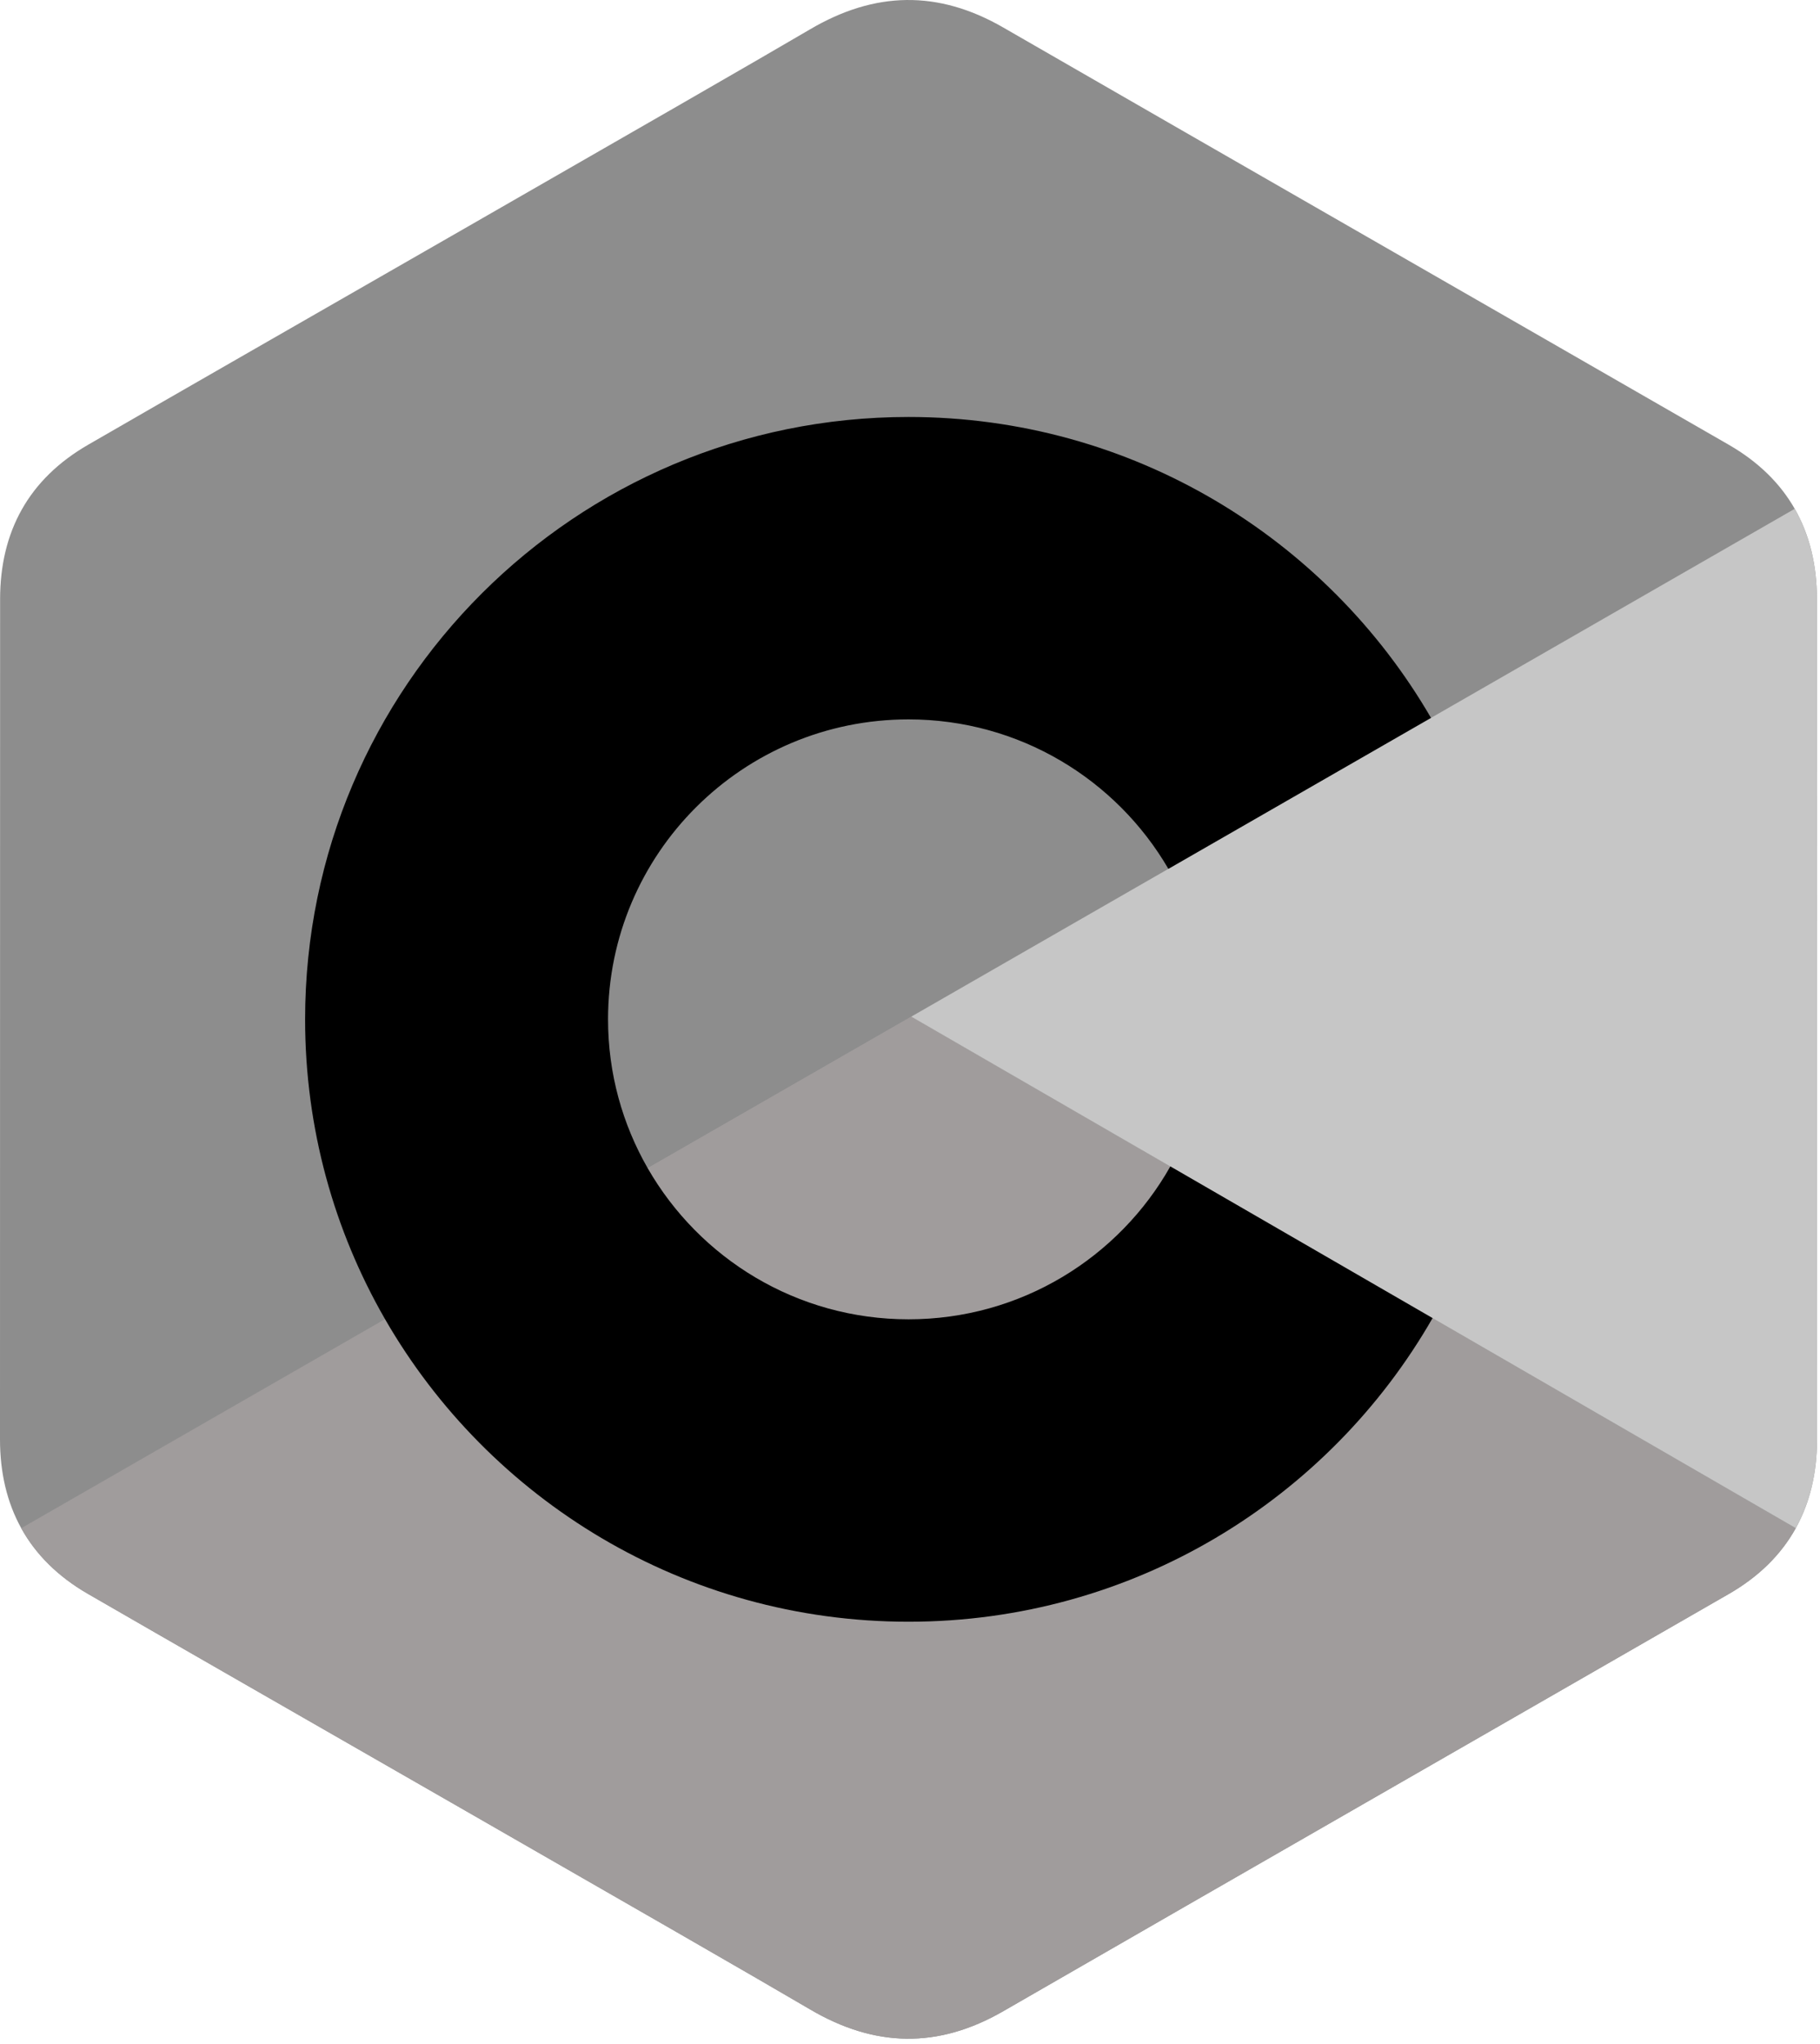 <svg width="228" height="256" viewBox="0 0 228 256" fill="none" xmlns="http://www.w3.org/2000/svg">
<path fill-rule="evenodd" clip-rule="evenodd" d="M227.616 75.069C227.614 70.775 226.694 66.982 224.834 63.726C223.006 60.524 220.269 57.84 216.598 55.719C186.295 38.279 155.962 20.894 125.668 3.437C117.501 -1.269 109.582 -1.097 101.476 3.676C89.414 10.775 29.026 45.306 11.03 55.709C3.619 59.991 0.013 66.543 0.012 75.061C0 110.132 0.012 145.202 0 180.274C0.002 184.473 0.883 188.193 2.661 191.4C4.49 194.699 7.265 197.456 11.021 199.626C29.017 210.029 89.413 244.557 101.472 251.658C109.582 256.434 117.501 256.605 125.671 251.897C155.965 234.439 186.3 217.055 216.608 199.615C220.364 197.447 223.139 194.687 224.967 191.391C226.743 188.184 227.626 184.464 227.628 180.264C227.628 180.264 227.628 110.141 227.616 75.069Z" fill="#8D8D8D"/>
<path fill-rule="evenodd" clip-rule="evenodd" d="M114.162 127.326L2.661 191.4C4.49 194.699 7.265 197.456 11.021 199.626C29.017 210.029 89.413 244.557 101.472 251.658C109.582 256.434 117.501 256.605 125.671 251.897C155.965 234.439 186.3 217.055 216.608 199.615C220.364 197.447 223.139 194.687 224.967 191.391L114.162 127.326Z" fill="#A09C9C"/>
<path fill-rule="evenodd" clip-rule="evenodd" d="M81.137 146.305C87.625 157.61 99.822 165.235 113.814 165.235C127.892 165.235 140.159 157.513 146.614 146.087L114.162 127.326L81.137 146.305Z" fill="#A09C9C"/>
<path fill-rule="evenodd" clip-rule="evenodd" d="M227.616 75.069C227.614 70.775 226.694 66.982 224.834 63.726L114.162 127.326L224.967 191.391C226.743 188.184 227.626 184.464 227.628 180.264C227.628 180.264 227.628 110.141 227.616 75.069Z" fill="#C6C6C6"/>
<path fill-rule="evenodd" clip-rule="evenodd" d="M146.614 146.087C140.159 157.513 127.892 165.235 113.814 165.235C99.822 165.235 87.625 157.61 81.137 146.305C77.985 140.812 76.172 134.452 76.172 127.667C76.172 106.919 93.026 90.1 113.814 90.1C127.716 90.1 139.849 97.63 146.369 108.819L179.269 89.91C166.192 67.381 141.778 52.223 113.814 52.223C72.065 52.223 38.222 86.001 38.222 127.667C38.222 141.336 41.866 154.155 48.234 165.212C61.278 187.861 85.762 203.111 113.814 203.111C141.918 203.111 166.44 187.799 179.465 165.084L146.614 146.087Z" fill="black"/>
</svg>
